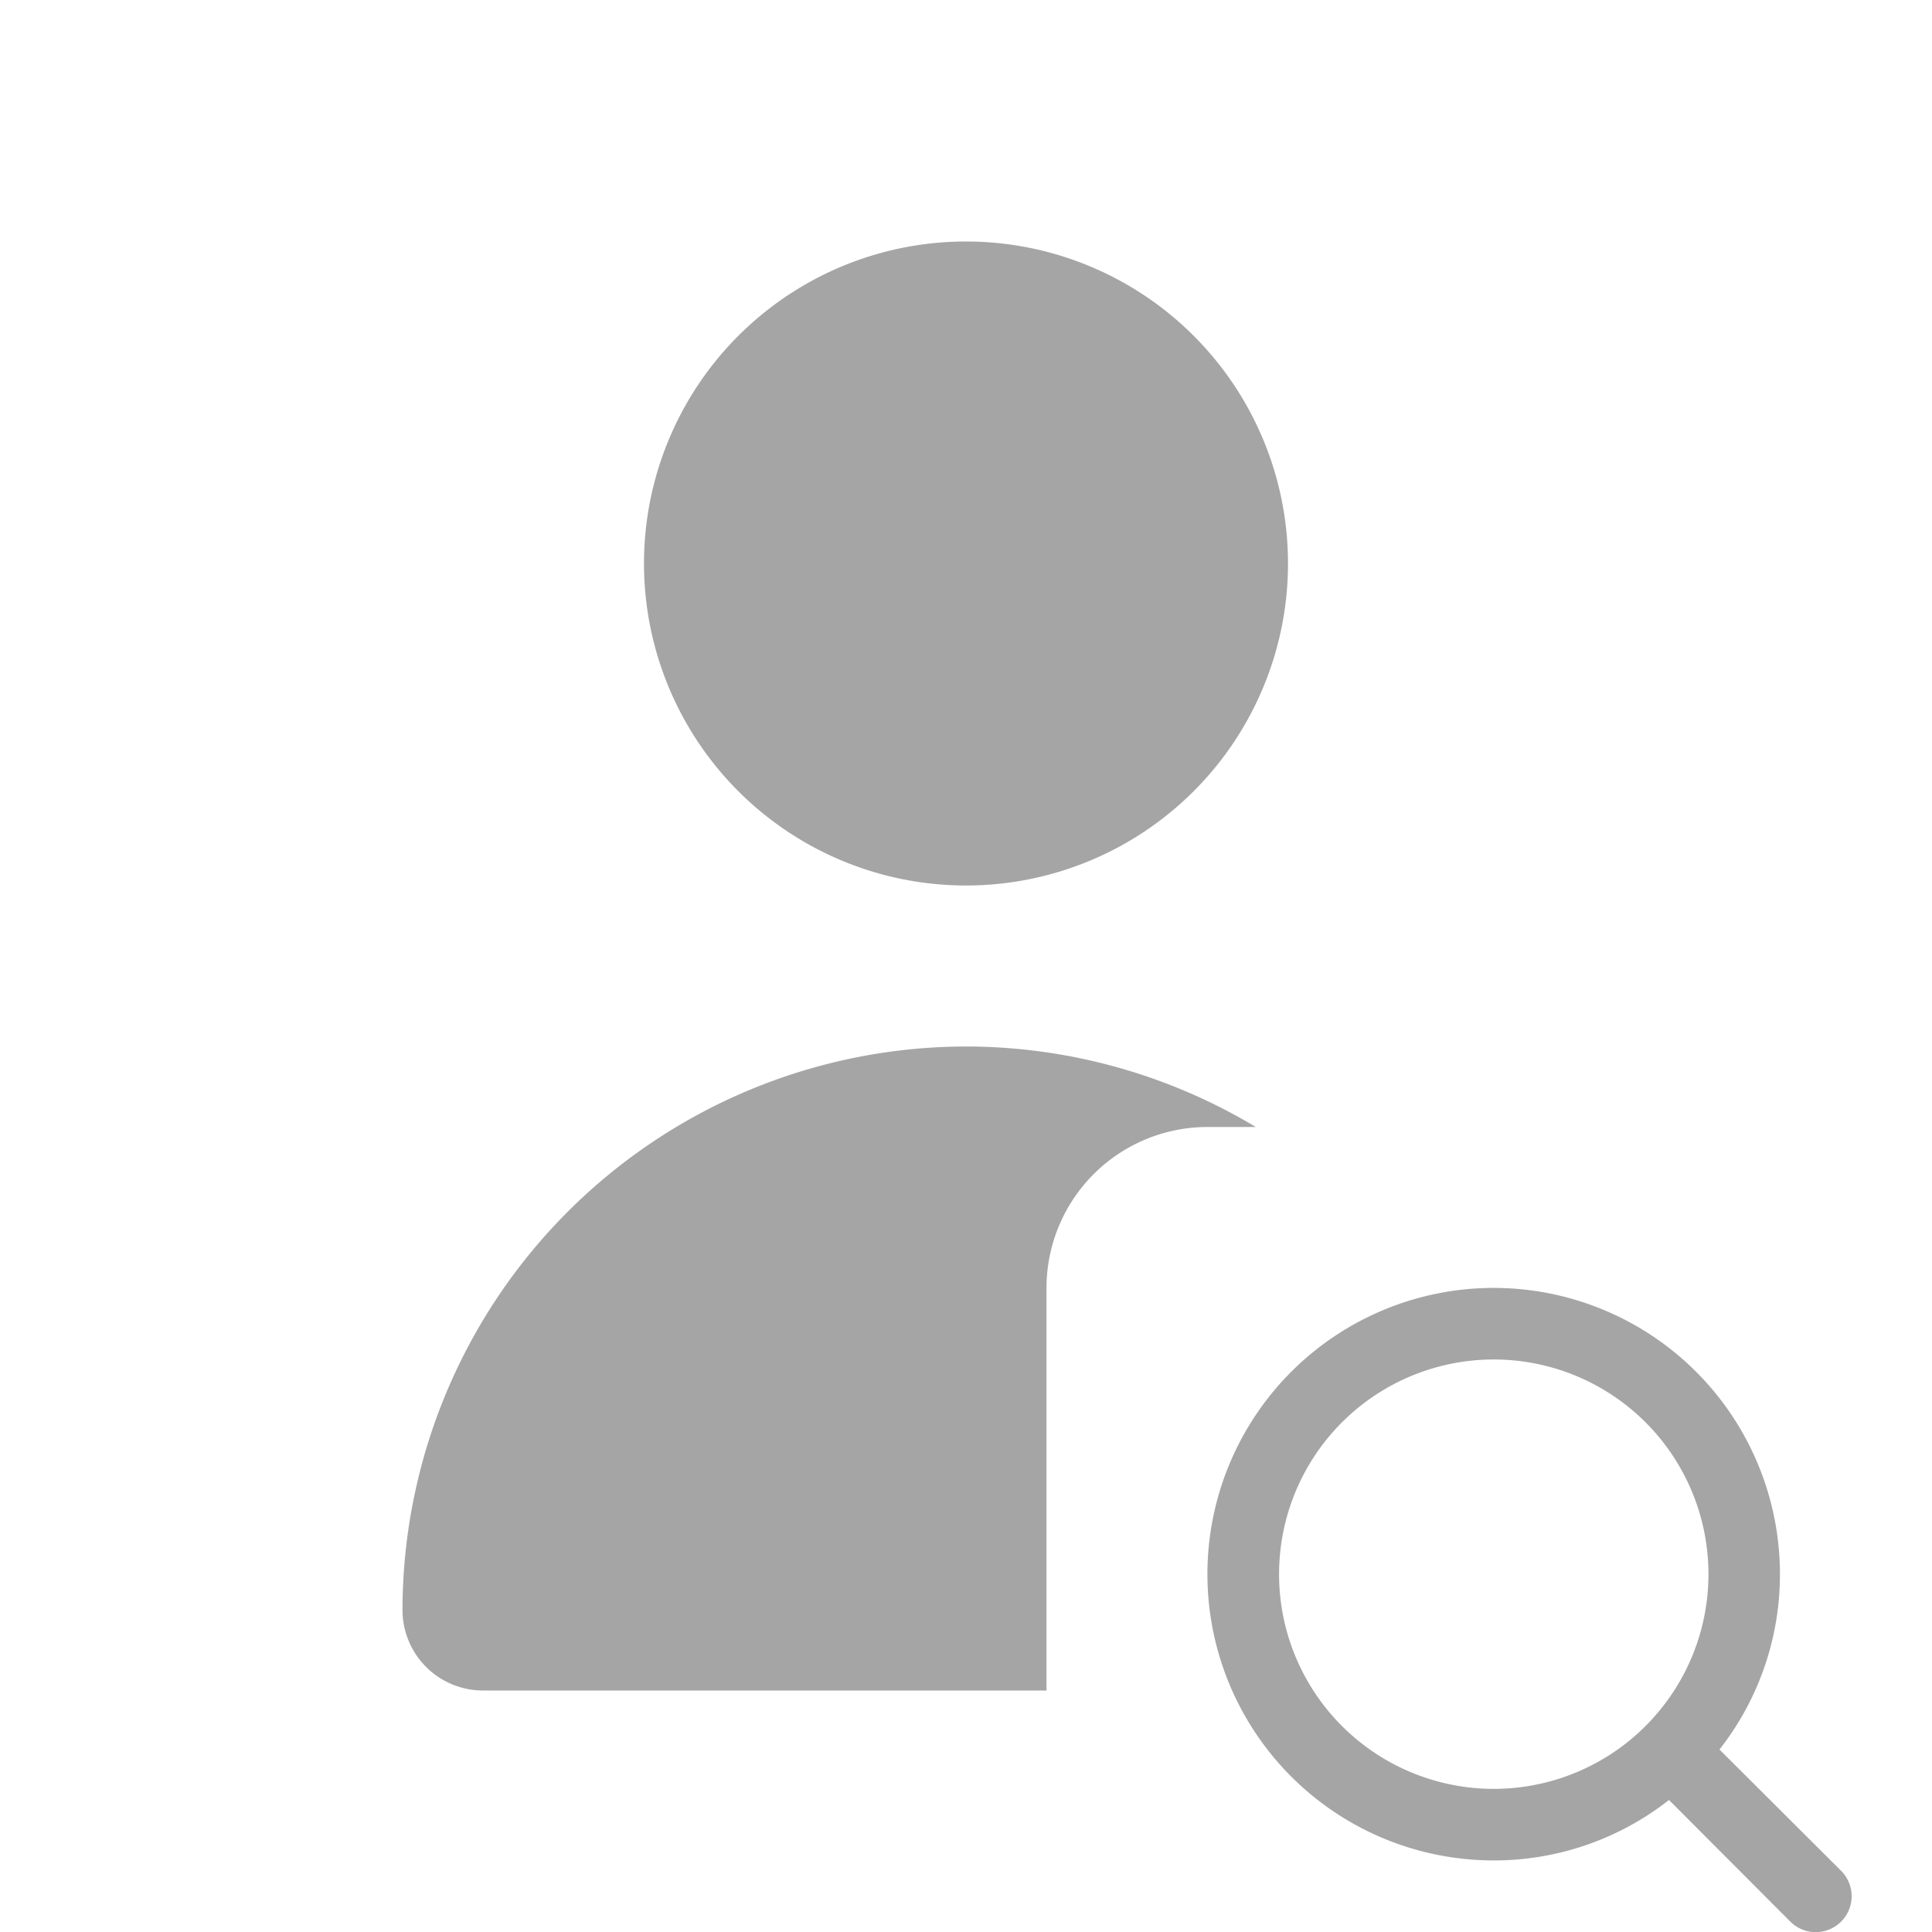 <svg xmlns="http://www.w3.org/2000/svg" width="24" height="24.002" viewBox="0 0 24 24.002">
  <g id="Looking_for" data-name="Looking for" transform="translate(-58 -1069)">
    <path id="Subtraction_1" data-name="Subtraction 1" d="M22552-1115h-7a1,1,0,0,1-1-1,7.008,7.008,0,0,1,7-7,7,7,0,0,1,3.6,1h-.6a2,2,0,0,0-2,2v5Z" transform="translate(-22481 2205)" fill="#a5a5a5"/>
    <g id="Group_205" data-name="Group 205" transform="translate(58 1069)">
      <g id="Layer_2" data-name="Layer 2">
        <g id="person">
          <rect id="Rectangle_11" data-name="Rectangle 11" width="24" height="24" fill="#a5a5a5" opacity="0"/>
          <path id="Path_31" data-name="Path 31" d="M12,11A4,4,0,1,0,8,7,4,4,0,0,0,12,11Z" fill="#a5a5a5"/>
        </g>
      </g>
    </g>
    <path id="Path_39" data-name="Path 39" d="M10.871,10.24,9.36,8.733a3.52,3.52,0,0,0,.751-2.178,3.556,3.556,0,1,0-3.556,3.556A3.52,3.52,0,0,0,8.733,9.36l1.507,1.511a.446.446,0,1,0,.631-.631ZM3.889,6.556A2.667,2.667,0,1,1,6.556,9.222,2.667,2.667,0,0,1,3.889,6.556Z" transform="translate(70 1082)" fill="#a5a5a5"/>
  </g>
</svg>
